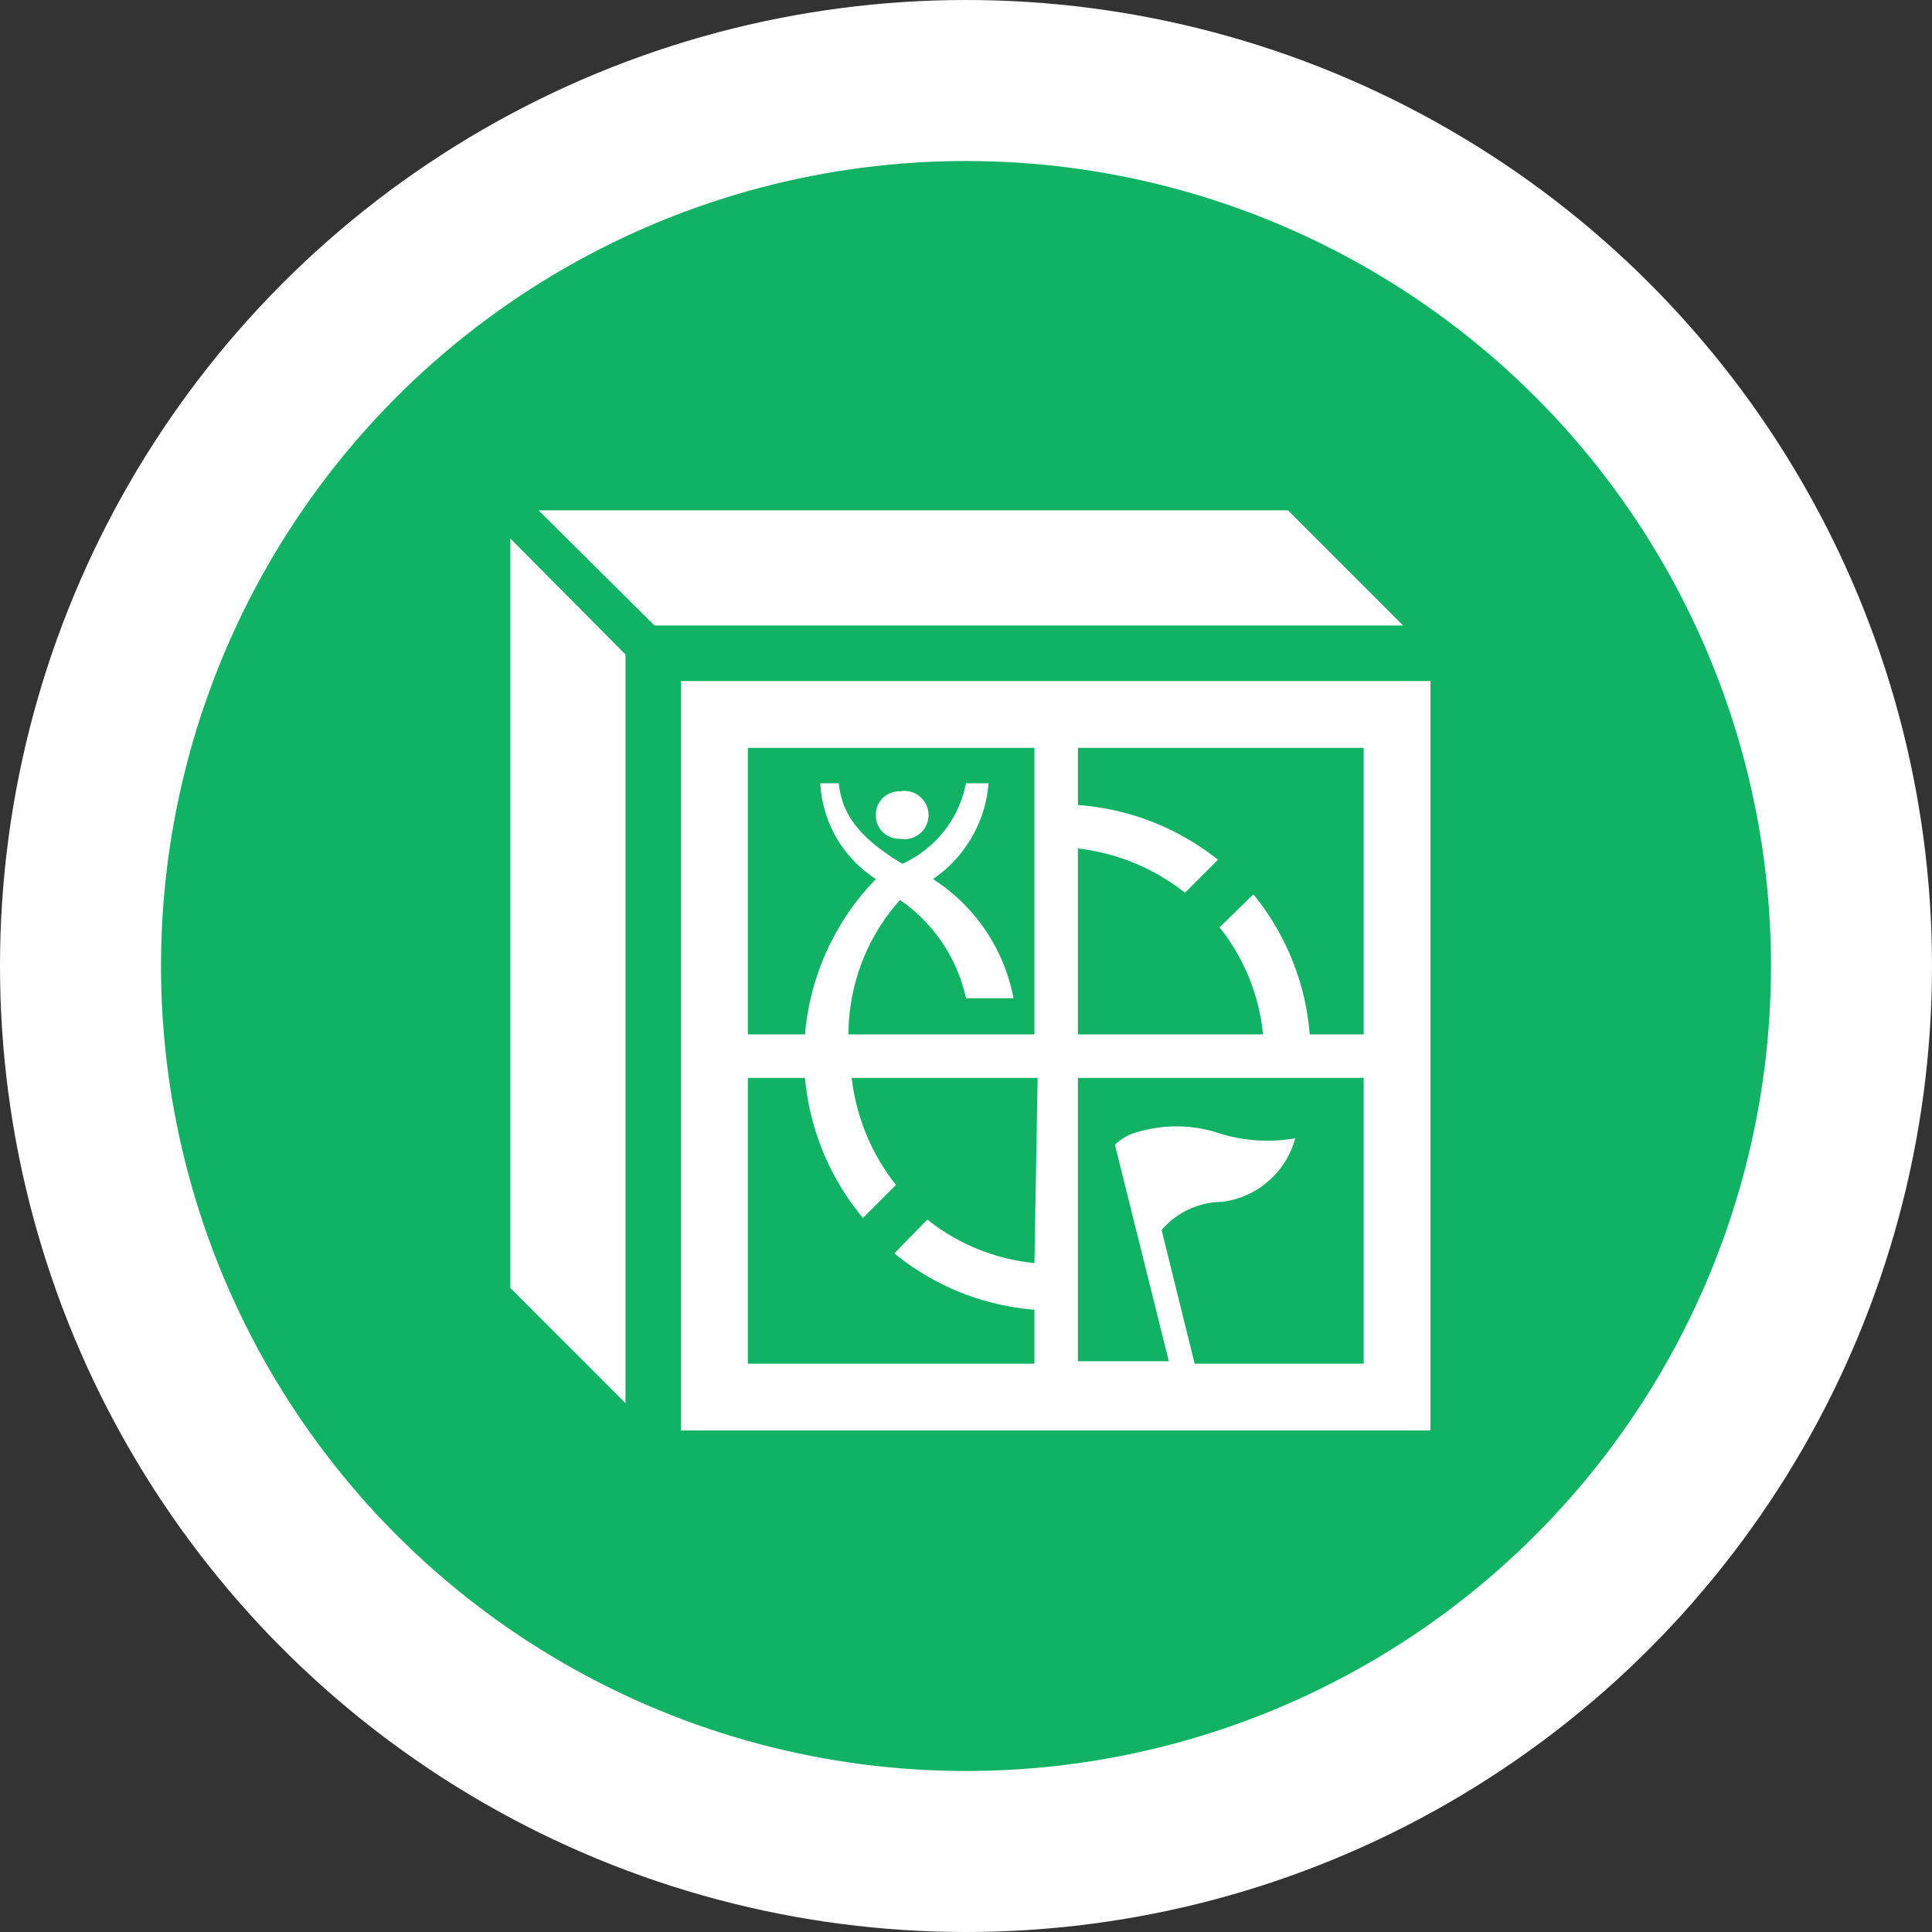 <?xml version="1.0" encoding="utf-8"?>
<!DOCTYPE svg PUBLIC "-//W3C//DTD SVG 1.1//EN" "http://www.w3.org/Graphics/SVG/1.1/DTD/svg11.dtd">
<svg viewBox="0 0 24 24" id="icon-4738"><rect x="0" y="0" width="24" height="24" fill="#333333" stroke="none"/><title>Geocaching HQ Block Party</title>  <rect width="24" height="24" style="fill:none"></rect> <circle cx="12" cy="12" r="12" style="fill:#fff"></circle> <circle cx="12" cy="12" r="10" style="fill:#12b265"></circle> <path d="M6.34,16l1.43,1.43V8.13L6.34,6.69ZM16,6.34H6.69L8.13,7.77h9.3Zm-5.12,3.78a.29.29,0,0,1,.3-.29.3.3,0,1,1,0,.59A.29.29,0,0,1,10.88,10.12ZM8.46,8.46v9.31h9.31V8.46Zm4.39,7.23a2.53,2.53,0,0,1-1.33-.54l-.41.42a3.14,3.14,0,0,0,1.74.7v.67H9.29V13.39H10a3.16,3.16,0,0,0,.72,1.74l.41-.41a2.63,2.63,0,0,1-.55-1.33h2.31Zm0-2.84H10.54a2.51,2.51,0,0,1,.64-1.67A2,2,0,0,1,12,12.4h.59a2.26,2.26,0,0,0-1-1.48,1.59,1.59,0,0,0,.69-1.19H12a1.39,1.39,0,0,1-.79,1c-.66-.39-.76-.73-.79-1h-.23a1.51,1.51,0,0,0,.69,1.19A3.15,3.15,0,0,0,10,12.85H9.29V9.29h3.56Zm4.09,4.09h-2.1l-.41-1.66a1,1,0,0,1,.75-.35,1.08,1.08,0,0,0,.91-.79,2,2,0,0,1-1-.08,1.7,1.7,0,0,0-.95,0,.64.64,0,0,0-.29.16l.67,2.69H13.39V13.39h3.55Zm0-4.09h-.67a3.14,3.14,0,0,0-.7-1.74l-.42.41a2.53,2.53,0,0,1,.54,1.33h-2.3V10.54a2.63,2.63,0,0,1,1.33.55l.41-.41A3.16,3.16,0,0,0,13.39,10V9.29h3.55Z" style="fill:#fff"></path> </svg>